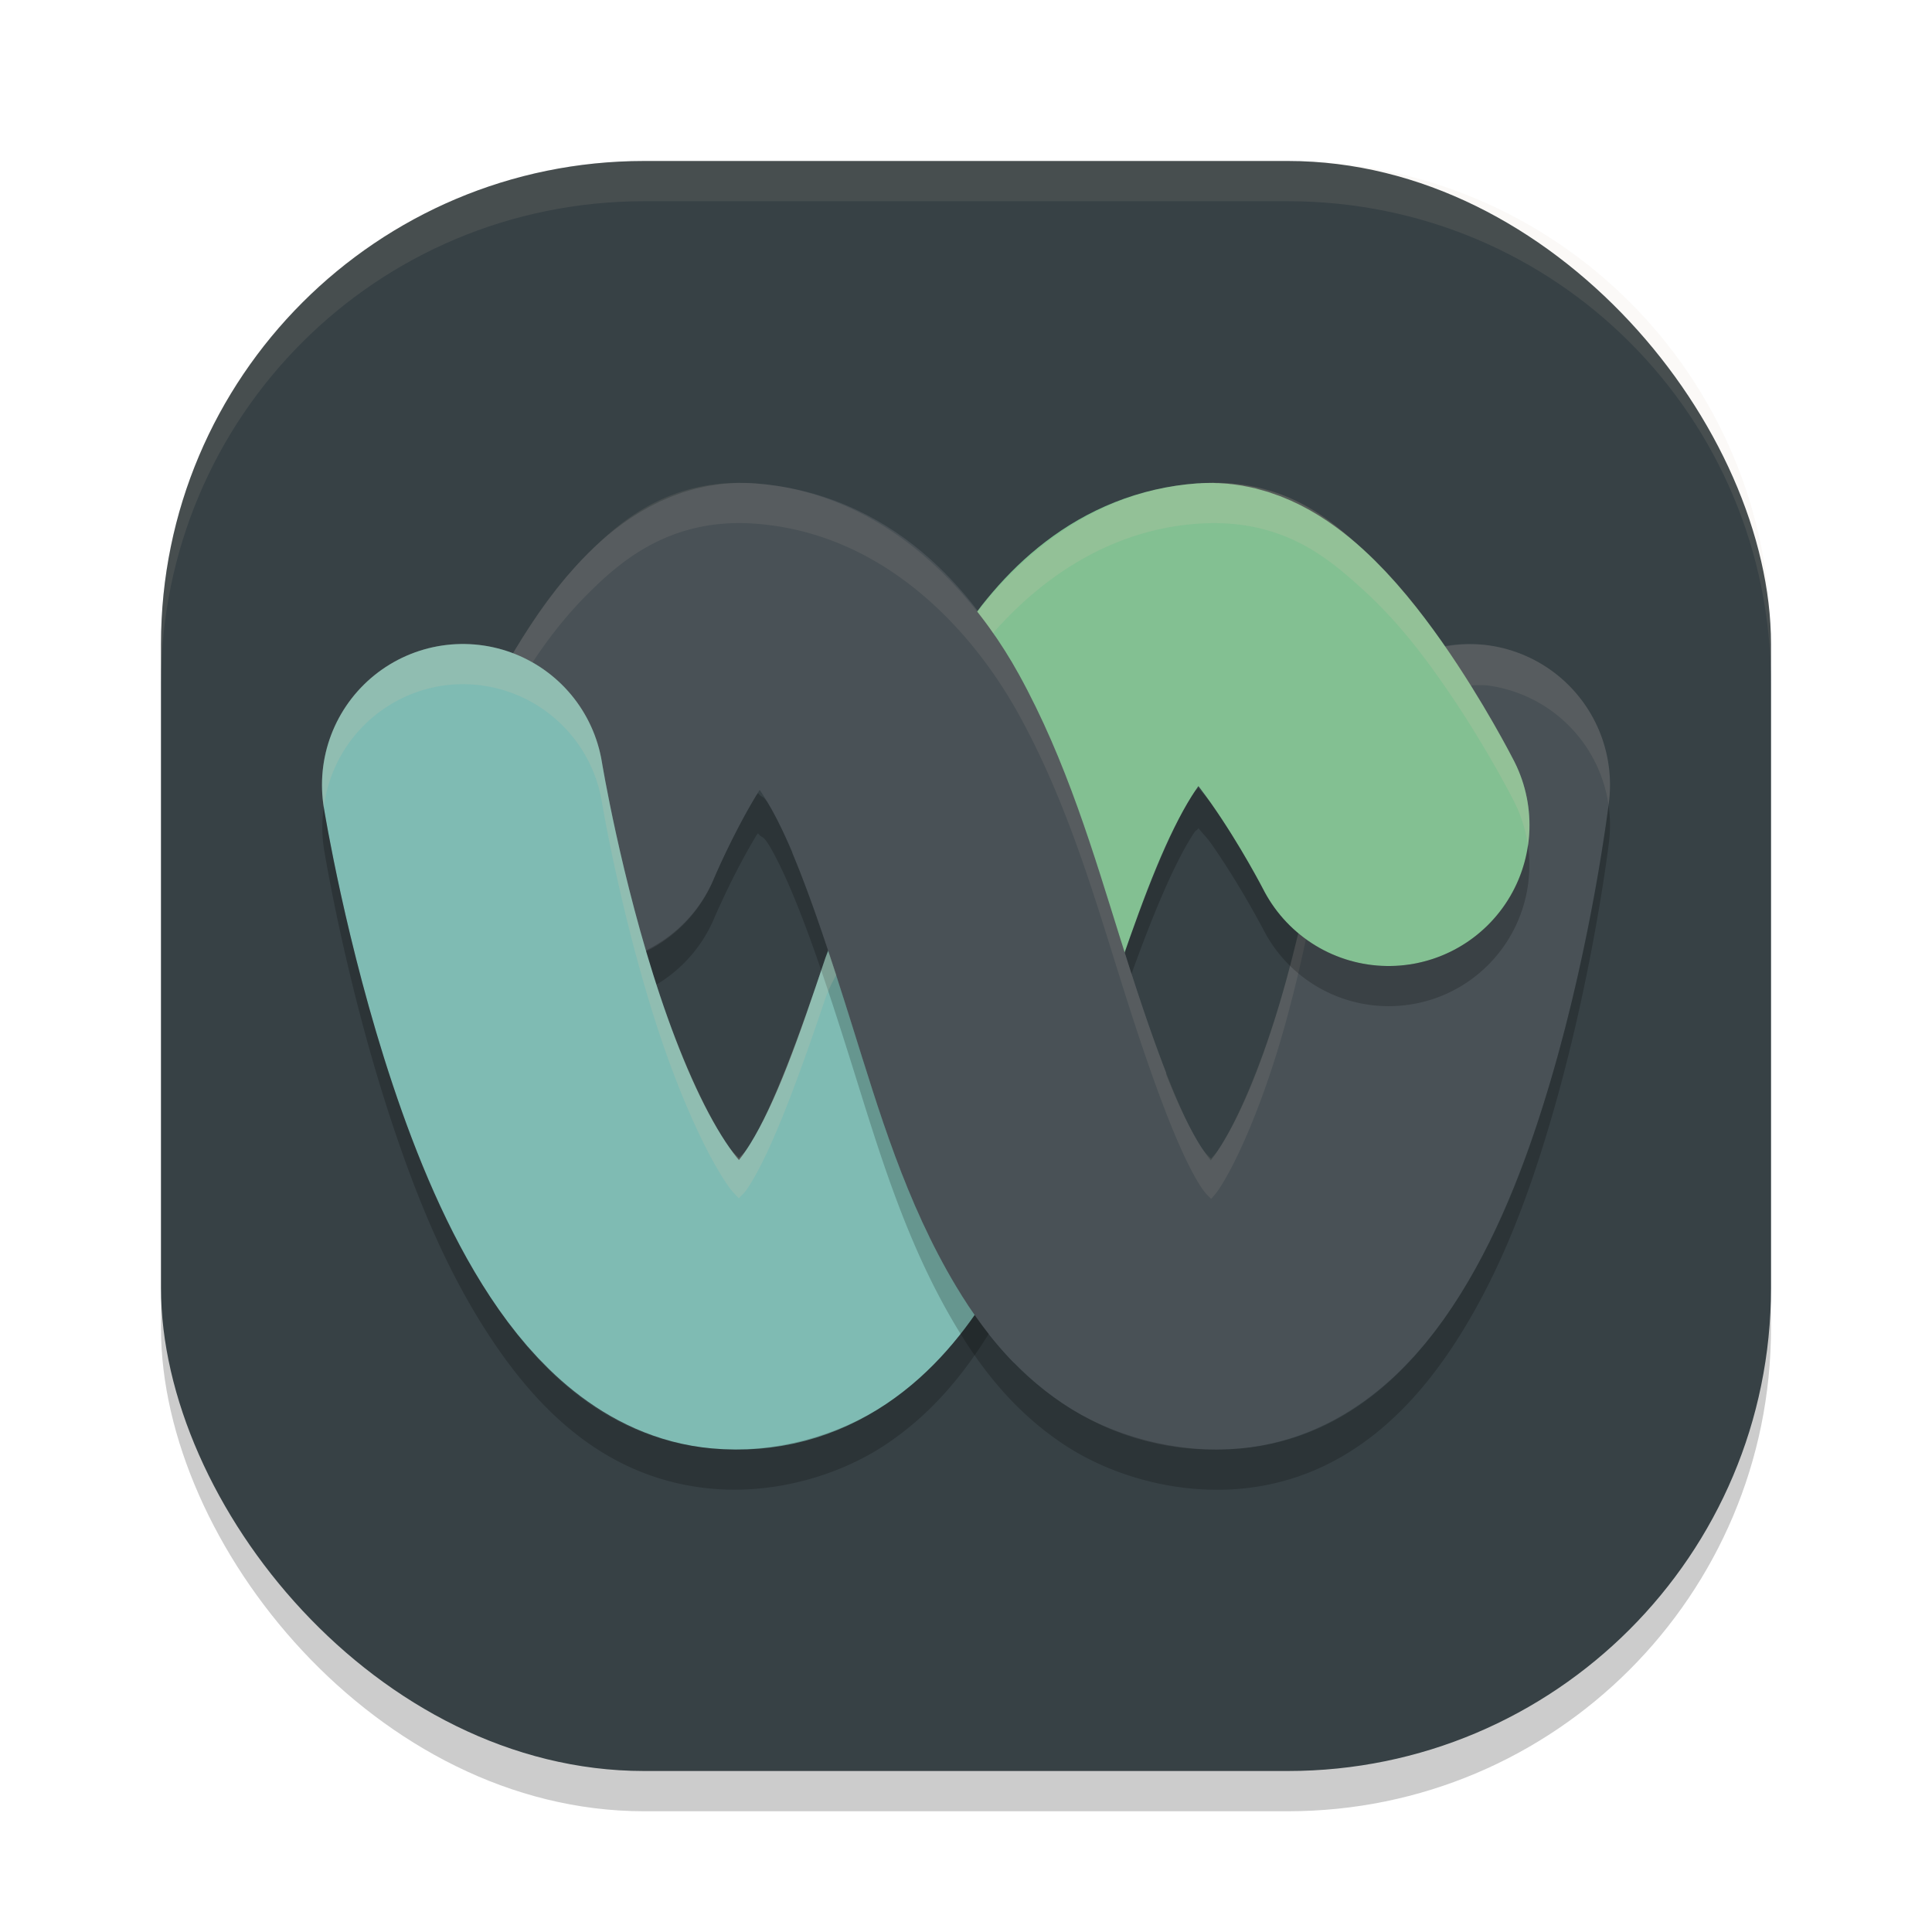<svg xmlns="http://www.w3.org/2000/svg" width="24" height="24" version="1">
 <rect style="opacity:0.2" width="20" height="20" x="2" y="2.5" rx="6" ry="6"/>
 <rect style="fill:#374145" width="20" height="20" x="2" y="2" rx="6" ry="6"/>
 <path style="fill:none;stroke:#495156;stroke-width:3.5;stroke-linecap:round;stroke-linejoin:round" d="m 18.25,9.75 c 0,0 -0.773,6.299 -3,6.5 -3.32,0.299 -2.675,-8.264 -6,-8.5 -0.94,-0.067 -2,2.5 -2,2.5"/>
 <path style="opacity:0.1;fill:#d3c6aa" d="M 8,2 C 4.676,2 2,4.676 2,8 v 0.5 c 0,-3.324 2.676,-6 6,-6 h 8 c 3.324,0 6,2.676 6,6 V 8 C 22,4.676 19.324,2 16,2 Z"/>
 <path style="fill:none;stroke:#83c092;stroke-width:3.5;stroke-linecap:round;stroke-linejoin:round" d="M 12.275,11.38 C 12.869,9.663 13.564,7.852 15,7.75 c 0.94,-0.067 2.25,2.5 2.25,2.5"/>
 <path style="fill:none;stroke:#7fbbb3;stroke-width:3.5;stroke-linecap:round;stroke-linejoin:round" d="m 5.75,9.75 c 0,0 1.023,6.299 3.25,6.5 1.588,0.143 2.269,-1.877 2.911,-3.789"/>
 <path style="fill:#495156" d="m 11.82,7.23 -1.978,3.365 c 0.242,0.577 0.49,1.334 0.739,2.129 0.336,1.071 0.668,2.209 1.297,3.257 0.196,0.327 0.427,0.654 0.72,0.951 l 1.889,-3.605 C 14.304,12.856 14.113,12.284 13.922,11.677 13.589,10.615 13.251,9.453 12.655,8.374 12.442,7.988 12.163,7.589 11.82,7.23 Z"/>
 <path style="opacity:0.1;fill:#d3c6aa" d="M 9.183,5.998 C 8.249,5.998 7.68,6.5 7.305,6.874 6.905,7.273 6.633,7.683 6.399,8.07 c -0.009,0.015 -0.017,0.03 -0.026,0.046 0.084,0.032 0.165,0.069 0.242,0.113 C 6.802,7.947 7.02,7.658 7.305,7.374 7.705,6.975 8.326,6.43 9.374,6.505 10.955,6.617 12.059,7.795 12.655,8.874 c 0.596,1.079 0.933,2.241 1.267,3.303 0.333,1.062 0.67,2.024 0.958,2.505 0.088,0.146 0.115,0.158 0.165,0.211 0.04,-0.047 0.058,-0.057 0.128,-0.169 0.244,-0.392 0.523,-1.081 0.733,-1.794 0.128,-0.433 0.232,-0.865 0.317,-1.263 -0.033,-0.024 -0.065,-0.049 -0.097,-0.075 -0.065,0.274 -0.137,0.555 -0.221,0.838 -0.21,0.713 -0.489,1.402 -0.733,1.794 -0.069,0.111 -0.088,0.122 -0.128,0.169 -0.05,-0.053 -0.077,-0.065 -0.165,-0.211 C 14.592,13.701 14.255,12.738 13.922,11.677 13.589,10.615 13.251,9.453 12.655,8.374 12.059,7.295 10.955,6.117 9.374,6.005 9.309,6 9.245,5.998 9.183,5.998 Z m 9.28,2.015 a 1.75,1.75 0 0 0 -0.511,0.019 c 0.115,0.166 0.222,0.33 0.318,0.483 a 1.75,1.75 0 0 1 0.192,-0.002 1.75,1.75 0 0 1 1.52,1.489 c 4.55e-4,-0.004 0.005,-0.039 0.005,-0.039 A 1.75,1.75 0 0 0 18.463,8.013 Z"/>
 <path style="opacity:0.2" d="m 9.416,9.851 c -0.008,0.013 -0.012,0.016 -0.021,0.029 -0.297,0.492 -0.528,1.038 -0.528,1.038 a 1.75,1.75 0 0 1 -0.843,0.888 c 0.041,0.14 0.086,0.282 0.132,0.424 A 1.75,1.75 0 0 0 8.867,11.418 c 0,0 0.231,-0.546 0.528,-1.038 0.008,-0.013 0.012,-0.016 0.021,-0.029 0.062,0.082 0.054,-0.005 0.176,0.215 0.322,0.584 0.654,1.588 0.99,2.659 0.336,1.071 0.668,2.209 1.297,3.257 0.314,0.524 0.717,1.046 1.32,1.451 0.603,0.405 1.424,0.631 2.208,0.561 1.363,-0.123 2.209,-1.072 2.736,-1.918 0.527,-0.846 0.859,-1.768 1.12,-2.655 0.523,-1.774 0.724,-3.457 0.724,-3.457 a 1.75,1.75 0 0 0 -0.005,-0.461 c -0.013,0.107 -0.213,1.703 -0.719,3.418 -0.262,0.887 -0.593,1.809 -1.12,2.655 -0.527,0.846 -1.374,1.795 -2.736,1.918 -0.784,0.071 -1.605,-0.156 -2.208,-0.561 C 12.596,17.028 12.193,16.506 11.879,15.981 11.25,14.933 10.918,13.796 10.582,12.725 10.246,11.653 9.914,10.649 9.592,10.065 9.47,9.845 9.478,9.933 9.416,9.851 Z"/>
 <path style="opacity:0.2" d="m 14.887,9.788 c -0.043,0.058 -0.012,-0.011 -0.083,0.103 -0.262,0.417 -0.554,1.15 -0.832,1.942 0.028,0.089 0.056,0.178 0.084,0.265 0.252,-0.699 0.512,-1.332 0.748,-1.707 0.071,-0.114 0.04,-0.045 0.083,-0.103 0.06,0.076 0.099,0.107 0.159,0.192 0.357,0.509 0.646,1.064 0.646,1.064 a 1.75,1.75 0 0 0 2.354,0.764 A 1.75,1.75 0 0 0 18.98,10.5 1.75,1.75 0 0 1 18.045,11.809 1.75,1.75 0 0 1 15.691,11.045 c 10e-7,0 -0.288,-0.556 -0.646,-1.064 -0.06,-0.086 -0.099,-0.117 -0.159,-0.192 z"/>
 <path style="opacity:0.2" d="m 4.022,10.03 a 1.75,1.75 0 0 0 0,0.5 c 0,0 0.267,1.68 0.857,3.448 0.295,0.884 0.662,1.803 1.213,2.637 0.551,0.834 1.39,1.755 2.75,1.878 0.775,0.07 1.579,-0.159 2.166,-0.552 0.578,-0.387 0.968,-0.88 1.275,-1.372 -0.061,-0.078 -0.119,-0.156 -0.175,-0.235 -0.279,0.401 -0.627,0.79 -1.101,1.107 -0.587,0.393 -1.391,0.622 -2.166,0.552 -1.36,-0.123 -2.199,-1.044 -2.75,-1.878 C 5.542,15.282 5.175,14.362 4.88,13.479 4.29,11.711 4.022,10.03 4.022,10.03 Z"/>
 <path style="opacity:0.2;fill:#d3c6aa" d="m 15.068,5.997 c -0.062,2.88e-4 -0.127,0.003 -0.192,0.008 -1.208,0.086 -2.128,0.815 -2.734,1.596 0.068,0.087 0.134,0.174 0.195,0.263 0.602,-0.686 1.455,-1.281 2.539,-1.358 1.054,-0.075 1.632,0.435 2.048,0.812 0.415,0.377 0.719,0.773 0.985,1.152 0.532,0.758 0.899,1.486 0.899,1.486 A 1.75,1.75 0 0 1 18.98,10.5 1.75,1.75 0 0 0 18.809,9.455 c 0,0 -0.367,-0.728 -0.899,-1.486 C 17.643,7.59 17.339,7.193 16.924,6.816 16.534,6.463 16.002,5.993 15.068,5.997 Z"/>
 <path style="opacity:0.2;fill:#d3c6aa" d="M 5.861,8.003 A 1.75,1.75 0 0 0 5.47,8.022 1.75,1.75 0 0 0 4.022,10.03 1.75,1.75 0 0 1 5.47,8.522 1.75,1.75 0 0 1 7.478,9.97 c 0,0 0.245,1.469 0.723,2.9 0.239,0.716 0.545,1.411 0.812,1.814 0.084,0.127 0.117,0.15 0.166,0.201 0.048,-0.052 0.067,-0.056 0.144,-0.18 0.28,-0.452 0.609,-1.347 0.93,-2.303 a 1.75,1.75 0 0 1 0.136,-0.29 c -0.032,-0.1 -0.065,-0.195 -0.098,-0.292 a 1.75,1.75 0 0 0 -0.038,0.082 c -0.321,0.955 -0.65,1.85 -0.93,2.303 -0.077,0.124 -0.096,0.127 -0.144,0.18 C 9.13,14.335 9.096,14.311 9.013,14.185 8.746,13.781 8.439,13.086 8.2,12.37 7.722,10.938 7.478,9.47 7.478,9.47 A 1.75,1.75 0 0 0 5.861,8.003 Z"/>
</svg>
